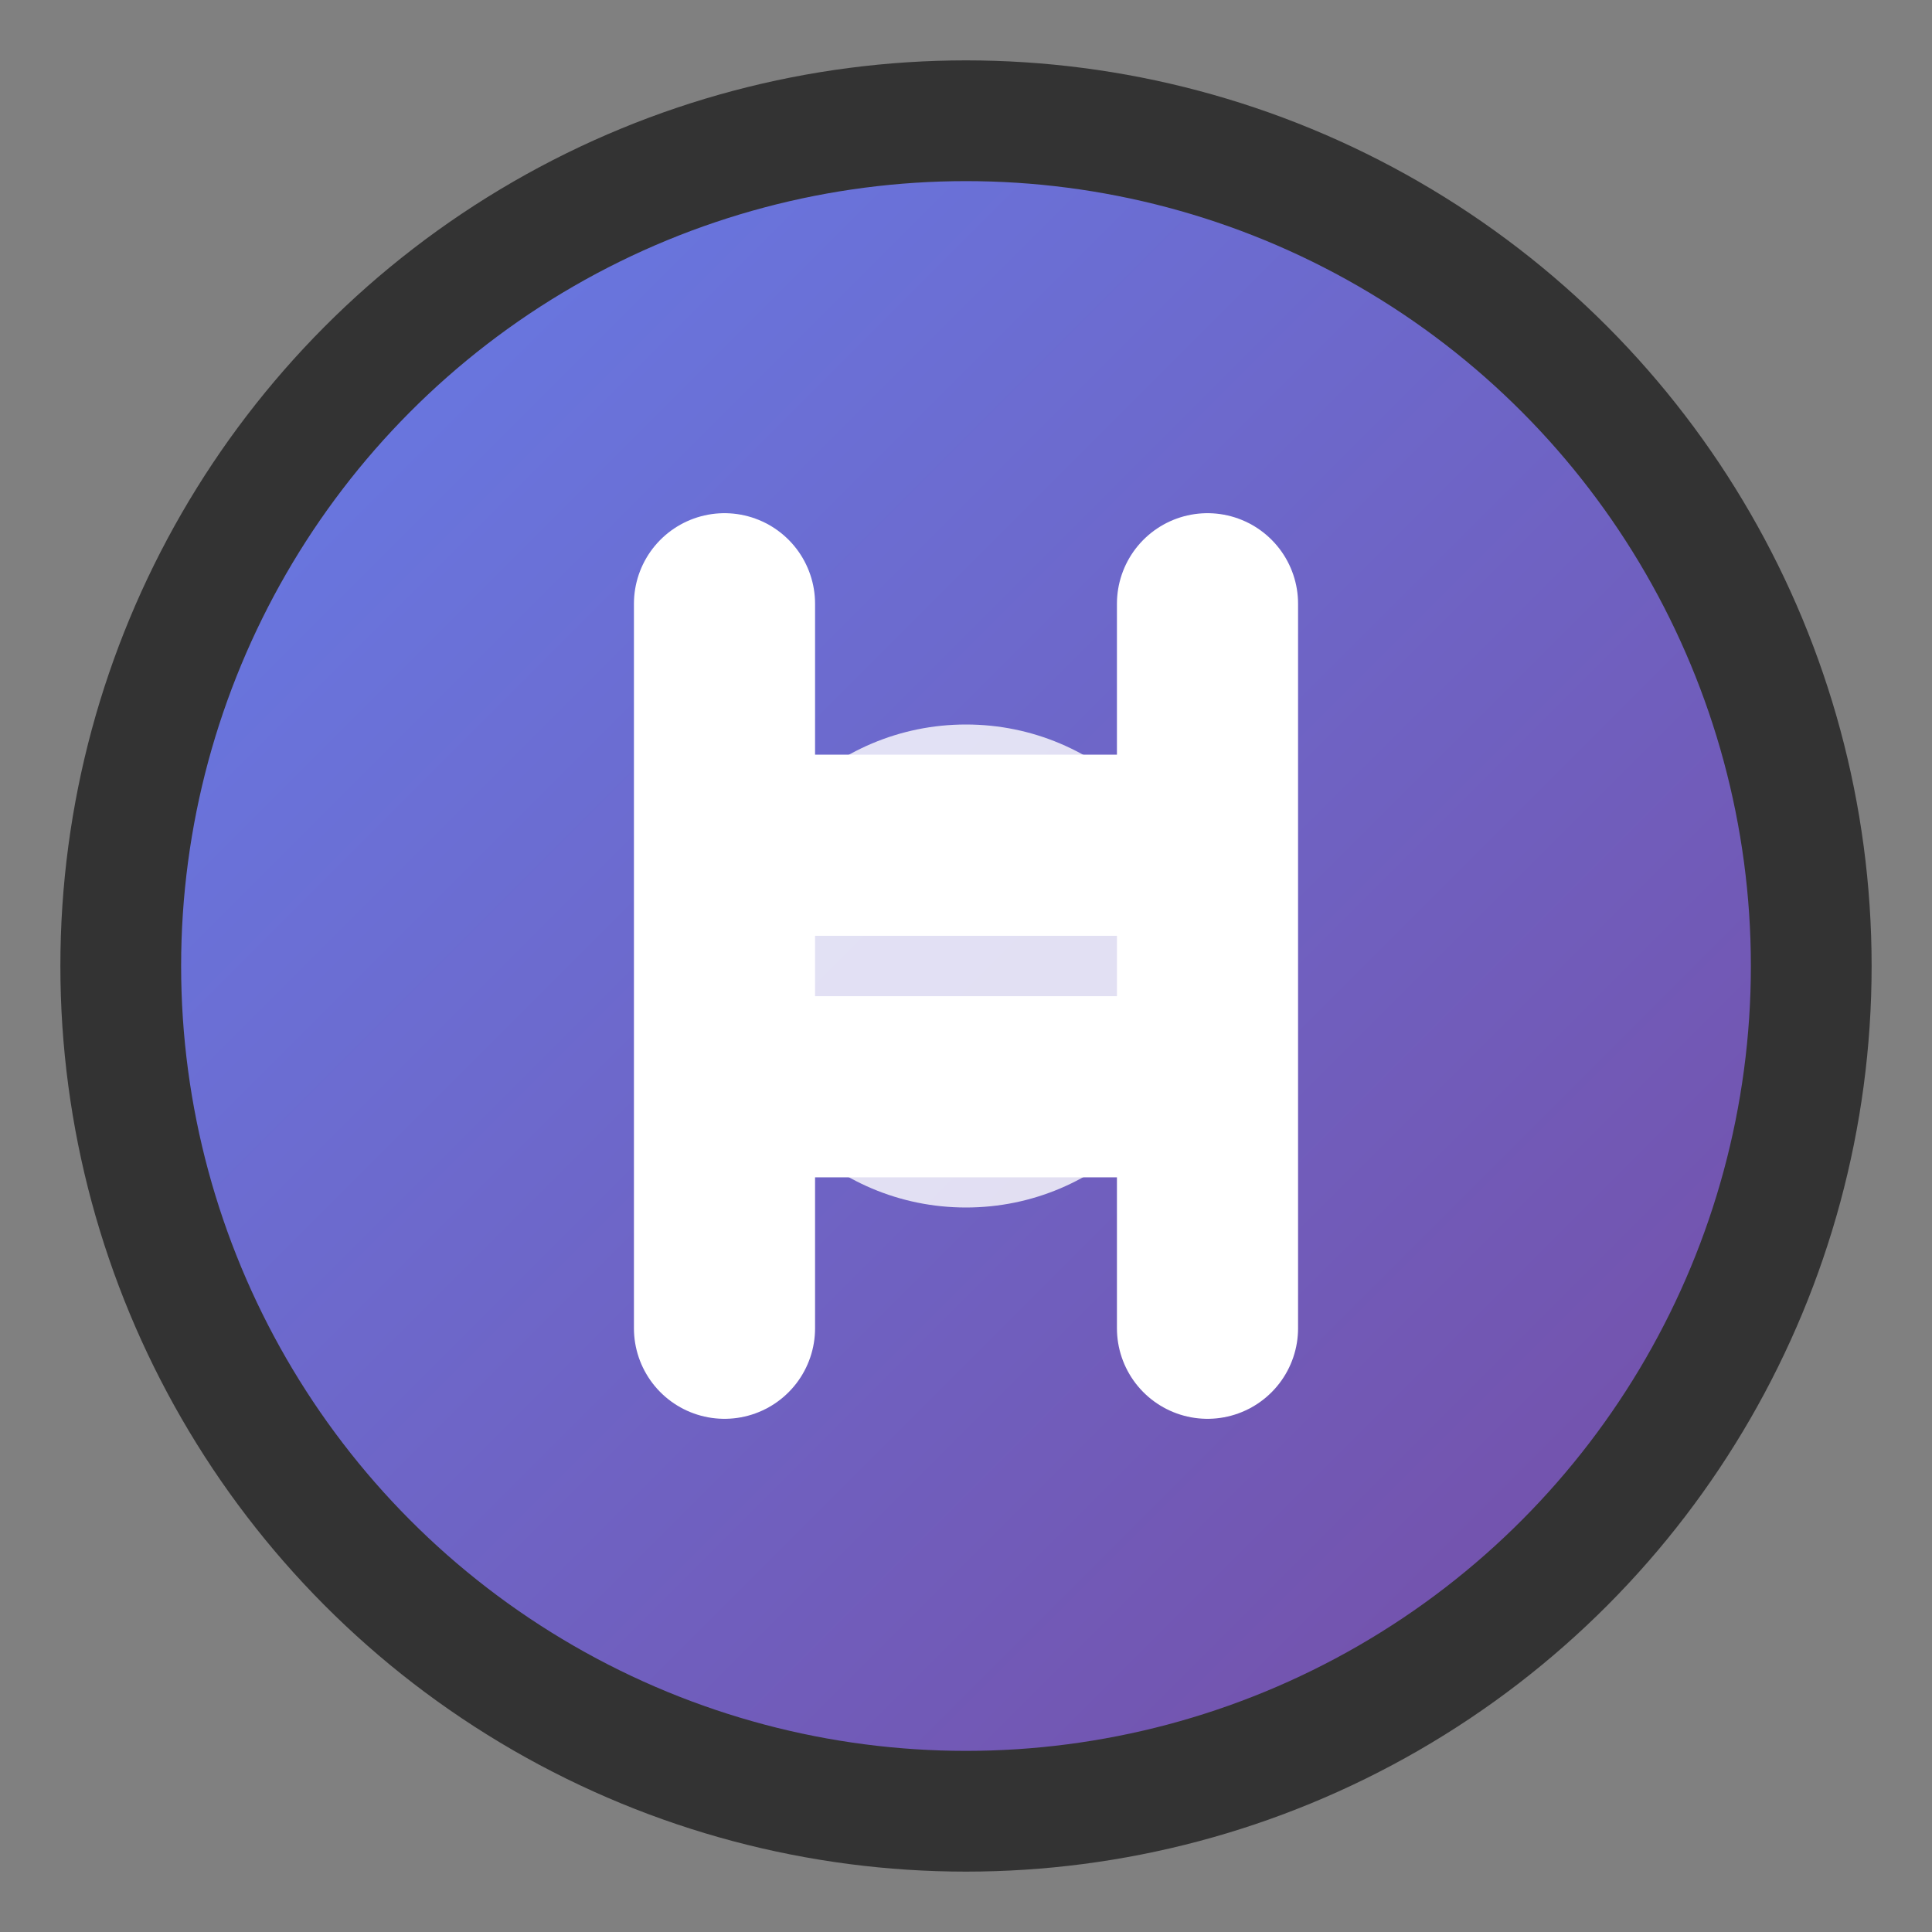 <svg width="16" height="16" viewBox="0 0 16 16" xmlns="http://www.w3.org/2000/svg">
  <rect x="0" y="0" width="16" height="16" fill="#808080" stroke="none"/>
  <defs>
    <linearGradient id="grad1" x1="0%" y1="0%" x2="100%" y2="100%">
      <stop offset="0%" style="stop-color:#667eea;stop-opacity:1" />
      <stop offset="100%" style="stop-color:#764ba2;stop-opacity:1" />
    </linearGradient>
  </defs>
  <circle cx="8" cy="8" r="7" fill="url(#grad1)" stroke="#333" stroke-width="1"/>
  <path d="M6 5 L6 11 M10 5 L10 11 M6 7 L10 7 M6 9 L10 9" stroke="white" stroke-width="1.5" stroke-linecap="round"/>
  <circle cx="8" cy="8" r="2" fill="white" opacity="0.8"/>
</svg>
